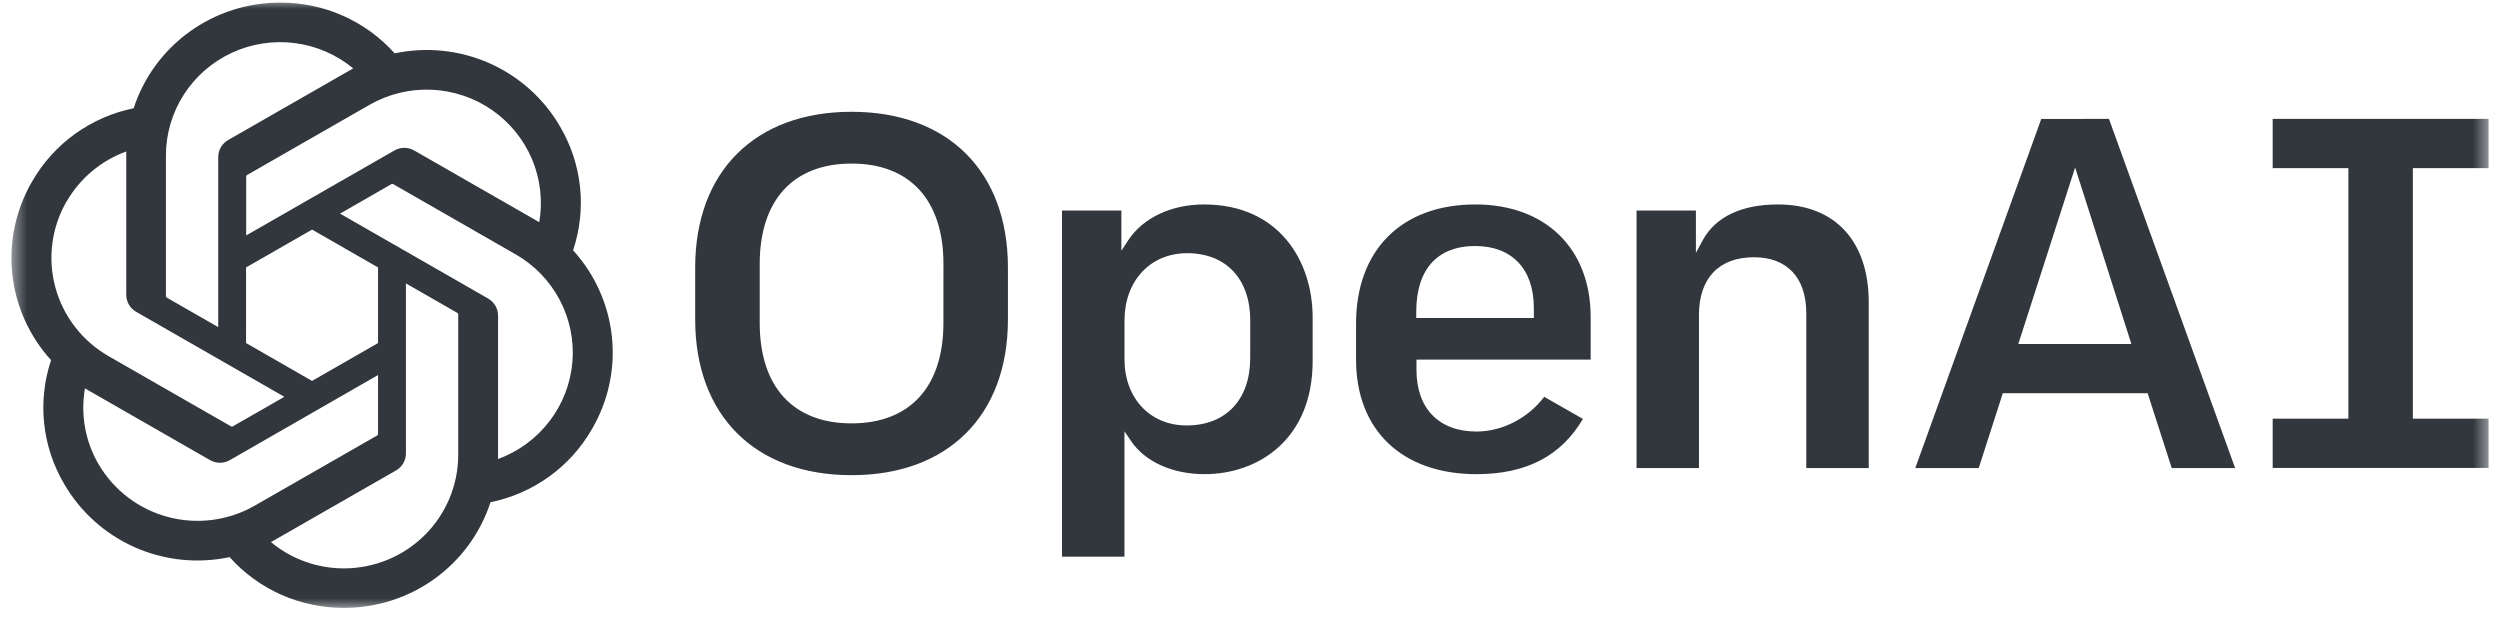 <svg width="140" height="35" viewBox="0 0 140 35" fill="none" xmlns="http://www.w3.org/2000/svg">
<mask id="mask0_367_28401" style="mask-type:luminance" maskUnits="userSpaceOnUse" x="0" y="0" width="140" height="35">
<path d="M139.463 0H0.541V34.188H139.463V0Z" fill="white"/>
</mask>
<g mask="url(#mask0_367_28401)">
<path d="M99.569 11.449C97.527 11.449 96.07 12.141 95.354 13.453L94.97 14.163V11.79H91.647V26.211H95.142V17.632C95.142 15.582 96.264 14.406 98.219 14.406C100.083 14.406 101.152 15.551 101.152 17.546V26.211H104.649V16.927C104.649 13.494 102.75 11.449 99.569 11.449ZM82.618 11.449C78.493 11.449 75.939 14.004 75.939 18.117V20.141C75.939 24.097 78.523 26.553 82.683 26.553C85.466 26.553 87.417 25.541 88.644 23.459L86.477 22.221C85.57 23.422 84.122 24.166 82.685 24.166C80.579 24.166 79.322 22.875 79.322 20.712V20.139H89.077V17.747C89.077 13.915 86.544 11.449 82.621 11.449H82.618ZM85.897 17.807H79.31V17.461C79.31 15.087 80.484 13.777 82.615 13.777C84.668 13.777 85.894 15.068 85.894 17.231L85.897 17.807ZM139.36 9.417V6.658H127.27V9.417H131.509V23.447H127.27V26.205H139.36V23.447H135.12V9.417H139.36ZM47.687 6.26C42.288 6.26 38.93 9.601 38.93 14.981V17.89C38.93 23.268 42.286 26.61 47.687 26.61C53.088 26.61 56.444 23.268 56.444 17.89V14.981C56.443 9.595 53.082 6.26 47.687 6.26ZM52.831 18.089C52.831 21.661 50.957 23.709 47.687 23.709C44.418 23.709 42.544 21.661 42.544 18.089V14.78C42.544 11.208 44.42 9.16 47.689 9.16C50.957 9.16 52.833 11.208 52.833 14.78L52.831 18.089ZM67.423 11.449C65.588 11.449 64 12.203 63.172 13.466L62.797 14.041V11.79H59.472V31.173H62.969V24.153L63.343 24.704C64.129 25.862 65.665 26.553 67.453 26.553C70.467 26.553 73.508 24.598 73.508 20.227V17.775C73.508 14.626 71.633 11.449 67.423 11.449ZM70.011 20.057C70.011 22.381 68.646 23.825 66.449 23.825C64.401 23.825 62.972 22.299 62.972 20.115V17.946C62.972 15.735 64.413 14.179 66.479 14.179C68.659 14.179 70.014 15.622 70.014 17.946L70.011 20.057ZM114.311 6.659L107.256 26.211H110.808L112.158 22.02H120.268L120.281 22.061L121.617 26.211H125.167L118.102 6.658L114.311 6.659ZM113.025 19.263L116.207 9.378L119.357 19.263H113.025Z" fill="#31373D"/>
<path d="M32.093 14.017C32.475 12.876 32.608 11.668 32.482 10.472C32.356 9.276 31.974 8.121 31.362 7.084C30.454 5.516 29.067 4.275 27.403 3.539C25.739 2.803 23.882 2.61 22.101 2.988C21.297 2.089 20.309 1.37 19.203 0.88C18.097 0.39 16.899 0.14 15.688 0.147C13.865 0.143 12.089 0.714 10.615 1.777C9.14 2.84 8.044 4.341 7.484 6.062C6.298 6.304 5.177 6.794 4.197 7.501C3.217 8.207 2.4 9.113 1.801 10.158C0.888 11.723 0.498 13.535 0.688 15.335C0.879 17.134 1.639 18.826 2.86 20.169C2.478 21.309 2.346 22.516 2.472 23.71C2.598 24.905 2.979 26.059 3.59 27.095C4.498 28.666 5.884 29.91 7.55 30.648C9.216 31.385 11.075 31.578 12.859 31.199C13.662 32.098 14.648 32.816 15.753 33.306C16.858 33.796 18.055 34.046 19.265 34.04C21.087 34.044 22.863 33.474 24.337 32.411C25.812 31.348 26.908 29.847 27.468 28.125C28.654 27.884 29.774 27.393 30.754 26.687C31.734 25.981 32.55 25.075 33.149 24.03C34.065 22.465 34.456 20.652 34.266 18.852C34.076 17.052 33.315 15.359 32.093 14.017ZM19.265 31.83C17.768 31.831 16.319 31.31 15.171 30.356C15.222 30.328 15.319 30.28 15.376 30.243L22.174 26.347C22.344 26.25 22.486 26.111 22.584 25.942C22.682 25.774 22.733 25.582 22.732 25.387V15.871L25.604 17.517C25.619 17.524 25.632 17.535 25.642 17.549C25.652 17.563 25.658 17.579 25.66 17.596V25.473C25.66 27.157 24.986 28.773 23.787 29.965C22.588 31.157 20.961 31.828 19.265 31.83ZM5.522 26.003C4.773 24.718 4.502 23.211 4.758 21.747C4.808 21.779 4.897 21.831 4.96 21.867L11.759 25.765C11.928 25.863 12.121 25.915 12.317 25.915C12.513 25.915 12.706 25.863 12.875 25.765L21.17 21.002V24.294C21.172 24.311 21.169 24.328 21.162 24.343C21.155 24.359 21.144 24.372 21.13 24.382L14.258 28.32C12.789 29.16 11.044 29.387 9.406 28.951C7.769 28.515 6.372 27.453 5.522 25.996V26.003ZM3.741 11.267C4.487 9.979 5.666 8.993 7.07 8.482V16.504C7.069 16.699 7.12 16.89 7.218 17.059C7.317 17.228 7.458 17.367 7.628 17.464L15.925 22.221L13.043 23.872C13.029 23.882 13.012 23.888 12.996 23.889C12.979 23.891 12.962 23.888 12.946 23.881L6.076 19.942C4.608 19.099 3.537 17.712 3.098 16.085C2.659 14.459 2.888 12.726 3.735 11.267H3.741ZM27.34 16.72L19.043 11.963L21.912 10.315C21.927 10.306 21.943 10.3 21.959 10.299C21.976 10.297 21.993 10.3 22.009 10.306L28.879 14.245C29.932 14.849 30.789 15.738 31.351 16.808C31.913 17.878 32.156 19.084 32.053 20.287C31.949 21.489 31.502 22.637 30.765 23.596C30.028 24.556 29.031 25.287 27.891 25.704V17.683C27.893 17.488 27.843 17.296 27.745 17.127C27.648 16.957 27.506 16.817 27.336 16.72H27.34ZM30.2 12.446C30.15 12.415 30.061 12.362 29.998 12.327L23.199 8.429C23.03 8.331 22.837 8.279 22.641 8.279C22.445 8.279 22.252 8.331 22.083 8.429L13.786 13.184V9.894C13.786 9.877 13.789 9.86 13.796 9.845C13.804 9.829 13.814 9.816 13.828 9.805L20.698 5.868C21.751 5.265 22.955 4.973 24.169 5.025C25.383 5.077 26.556 5.471 27.553 6.162C28.55 6.852 29.328 7.81 29.796 8.923C30.264 10.036 30.403 11.259 30.197 12.448L30.2 12.446ZM12.22 18.317L9.347 16.671C9.332 16.663 9.32 16.651 9.31 16.638C9.301 16.624 9.294 16.608 9.292 16.591V8.715C9.291 7.508 9.637 6.325 10.289 5.306C10.941 4.287 11.871 3.474 12.972 2.961C14.073 2.449 15.298 2.258 16.504 2.412C17.71 2.566 18.847 3.059 19.781 3.831C19.731 3.859 19.64 3.908 19.576 3.945L12.778 7.841C12.608 7.938 12.467 8.077 12.369 8.246C12.271 8.414 12.219 8.606 12.22 8.8V18.317ZM13.78 14.976L17.476 12.857L21.17 14.976V19.211L17.475 21.331L13.779 19.211L13.78 14.976Z" fill="#31373D"/>
</g>
</svg>
